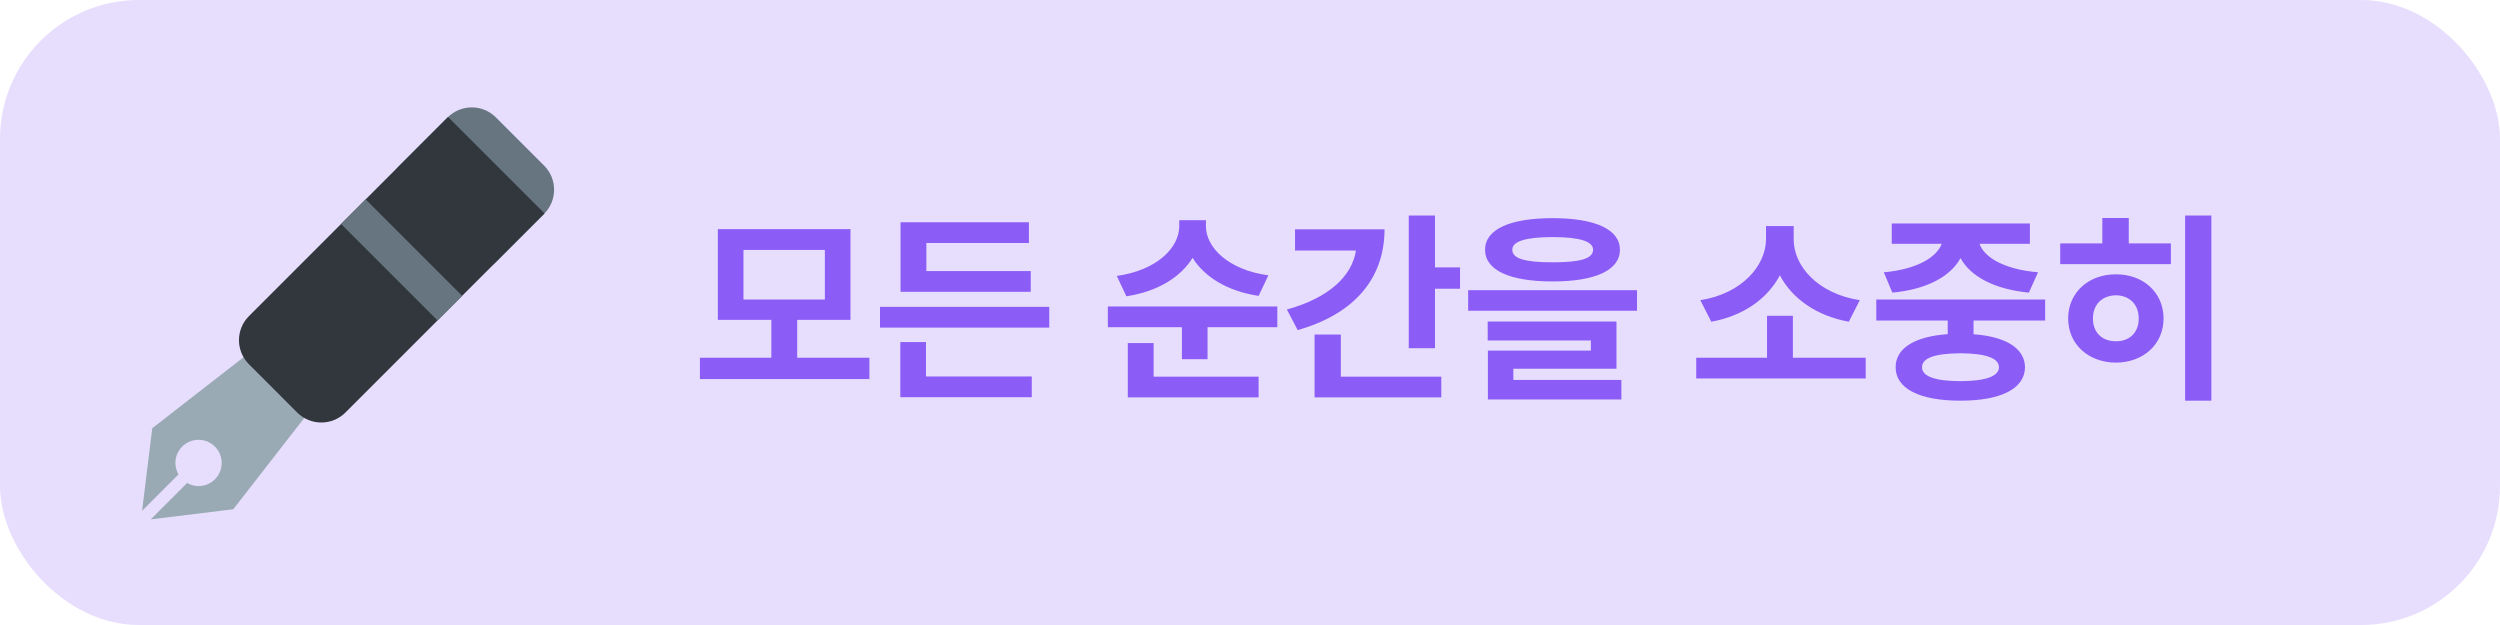 <svg width="144" height="36" viewBox="0 0 144 36" fill="none" xmlns="http://www.w3.org/2000/svg">
    <rect width="144" height="36" rx="8" fill="#8B5CF6" fill-opacity="0.2"/>
    <path d="M50.078 20.605V21.836H40.316V20.605H44.43V18.426H41.348V13.199H48.988V18.426H45.918V20.605H50.078ZM42.824 17.254H47.512V14.395H42.824V17.254ZM60.438 17.676V18.871H50.688V17.676H60.438ZM51.859 22.879V19.703H53.336V21.684H59.43V22.879H51.859ZM51.871 16.809V12.801H59.266V13.996H53.359V15.613H59.371V16.809H51.871ZM69.461 13.035C69.461 14.225 70.715 15.543 73.059 15.859L72.496 17.043C70.697 16.773 69.373 15.947 68.693 14.852C68.008 15.965 66.678 16.797 64.879 17.066L64.328 15.895C66.66 15.56 67.914 14.266 67.926 13.035V12.684H69.461V13.035ZM63.812 18.848V17.652H73.574V18.848H69.555V20.688H68.078V18.848H63.812ZM64.961 22.891V19.762H66.449V21.695H72.496V22.891H64.961ZM82.656 12.414V15.402H84.098V16.633H82.656V20.055H81.144V12.414H82.656ZM74.125 17.828C76.516 17.166 77.869 15.93 78.103 14.43H74.594V13.211H79.75C79.744 16.094 77.945 18.109 74.746 19.012L74.125 17.828ZM75.719 22.891V19.27H77.231V21.695H83.019V22.891H75.719ZM89.43 12.566C91.885 12.566 93.303 13.211 93.309 14.383C93.303 15.572 91.885 16.211 89.43 16.211C86.969 16.211 85.539 15.572 85.539 14.383C85.539 13.211 86.969 12.566 89.43 12.566ZM84.566 17.898V16.715H94.293V17.898H84.566ZM85.691 19.609V18.52H93.109V21.238H87.168V21.883H93.391V23.008H85.703V20.195H91.633V19.609H85.691ZM87.109 14.383C87.103 14.904 87.865 15.109 89.43 15.109C91.006 15.109 91.762 14.904 91.762 14.383C91.762 13.908 91.006 13.656 89.43 13.656C87.865 13.656 87.103 13.908 87.109 14.383ZM107.465 20.605V21.801H97.703V20.605H101.781V18.191H103.27V20.605H107.465ZM97.938 17.289C100.352 16.914 101.711 15.291 101.723 13.785V13.023H103.316V13.785C103.311 15.309 104.688 16.914 107.125 17.289L106.492 18.531C104.617 18.191 103.223 17.189 102.52 15.859C101.822 17.184 100.434 18.197 98.57 18.531L97.938 17.289ZM117.801 17.254V18.461H113.676V19.252C115.527 19.387 116.629 20.055 116.641 21.156C116.629 22.393 115.229 23.084 112.926 23.078C110.588 23.084 109.188 22.393 109.188 21.156C109.188 20.049 110.295 19.381 112.188 19.246V18.461H108.074V17.254H117.801ZM108.508 15.684C110.482 15.508 111.572 14.781 111.842 14.043H108.965V12.871H116.922V14.043H114.021C114.279 14.787 115.363 15.508 117.391 15.684L116.863 16.855C114.848 16.662 113.494 15.906 112.926 14.869C112.363 15.9 111.021 16.668 109 16.855L108.508 15.684ZM110.711 21.156C110.705 21.672 111.449 21.953 112.926 21.953C114.373 21.953 115.135 21.672 115.141 21.156C115.135 20.617 114.373 20.359 112.926 20.348C111.449 20.359 110.705 20.617 110.711 21.156ZM127.375 12.414V23.078H125.863V12.414H127.375ZM118.668 15.215V14.02H121.094V12.555H122.617V14.02H125.043V15.215H118.668ZM119.125 18.344C119.125 16.855 120.297 15.795 121.879 15.801C123.455 15.795 124.621 16.855 124.621 18.344C124.621 19.832 123.455 20.881 121.879 20.887C120.297 20.881 119.125 19.832 119.125 18.344ZM120.555 18.344C120.549 19.17 121.1 19.662 121.879 19.656C122.646 19.662 123.191 19.17 123.191 18.344C123.191 17.523 122.646 17.02 121.879 17.008C121.1 17.02 120.549 17.523 120.555 18.344Z" fill="#8B5CF6"/>
    <g clip-path="url(#clip0_523_7123)">
        <path d="M10.778 27.819C10.973 27.931 11.195 28 11.436 28C12.173 28 12.769 27.403 12.769 26.667C12.769 25.931 12.173 25.333 11.436 25.333C10.699 25.333 10.103 25.931 10.103 26.667C10.103 26.907 10.171 27.13 10.283 27.325L8.185 29.422L8.769 24.667L14.769 20L18.103 23.333L13.436 29.333L8.68 29.917L10.778 27.819Z" fill="#99AAB5"/>
        <path d="M23.007 9.539C22.24 10.306 22.24 11.55 23.007 12.317L25.785 15.096C26.553 15.862 27.797 15.862 28.563 15.096L31.341 12.317C32.108 11.55 32.108 10.306 31.341 9.539L28.563 6.761C27.797 5.994 26.553 5.994 25.785 6.761L23.007 9.539Z" fill="#66757F"/>
        <path d="M14.341 18.206L25.809 6.736L31.364 12.293L19.897 23.762C19.13 24.528 17.886 24.528 17.118 23.762L14.341 20.983C13.573 20.216 13.573 18.972 14.341 18.206Z" fill="#31373D"/>
        <path d="M19.646 12.9L21.063 11.483L26.619 17.039L25.202 18.456L19.646 12.9Z" fill="#66757F"/>
    </g>
    <defs>
        <clipPath id="clip0_523_7123">
            <rect width="24" height="24" fill="white" transform="translate(8 6)"/>
        </clipPath>
    </defs>
</svg>
